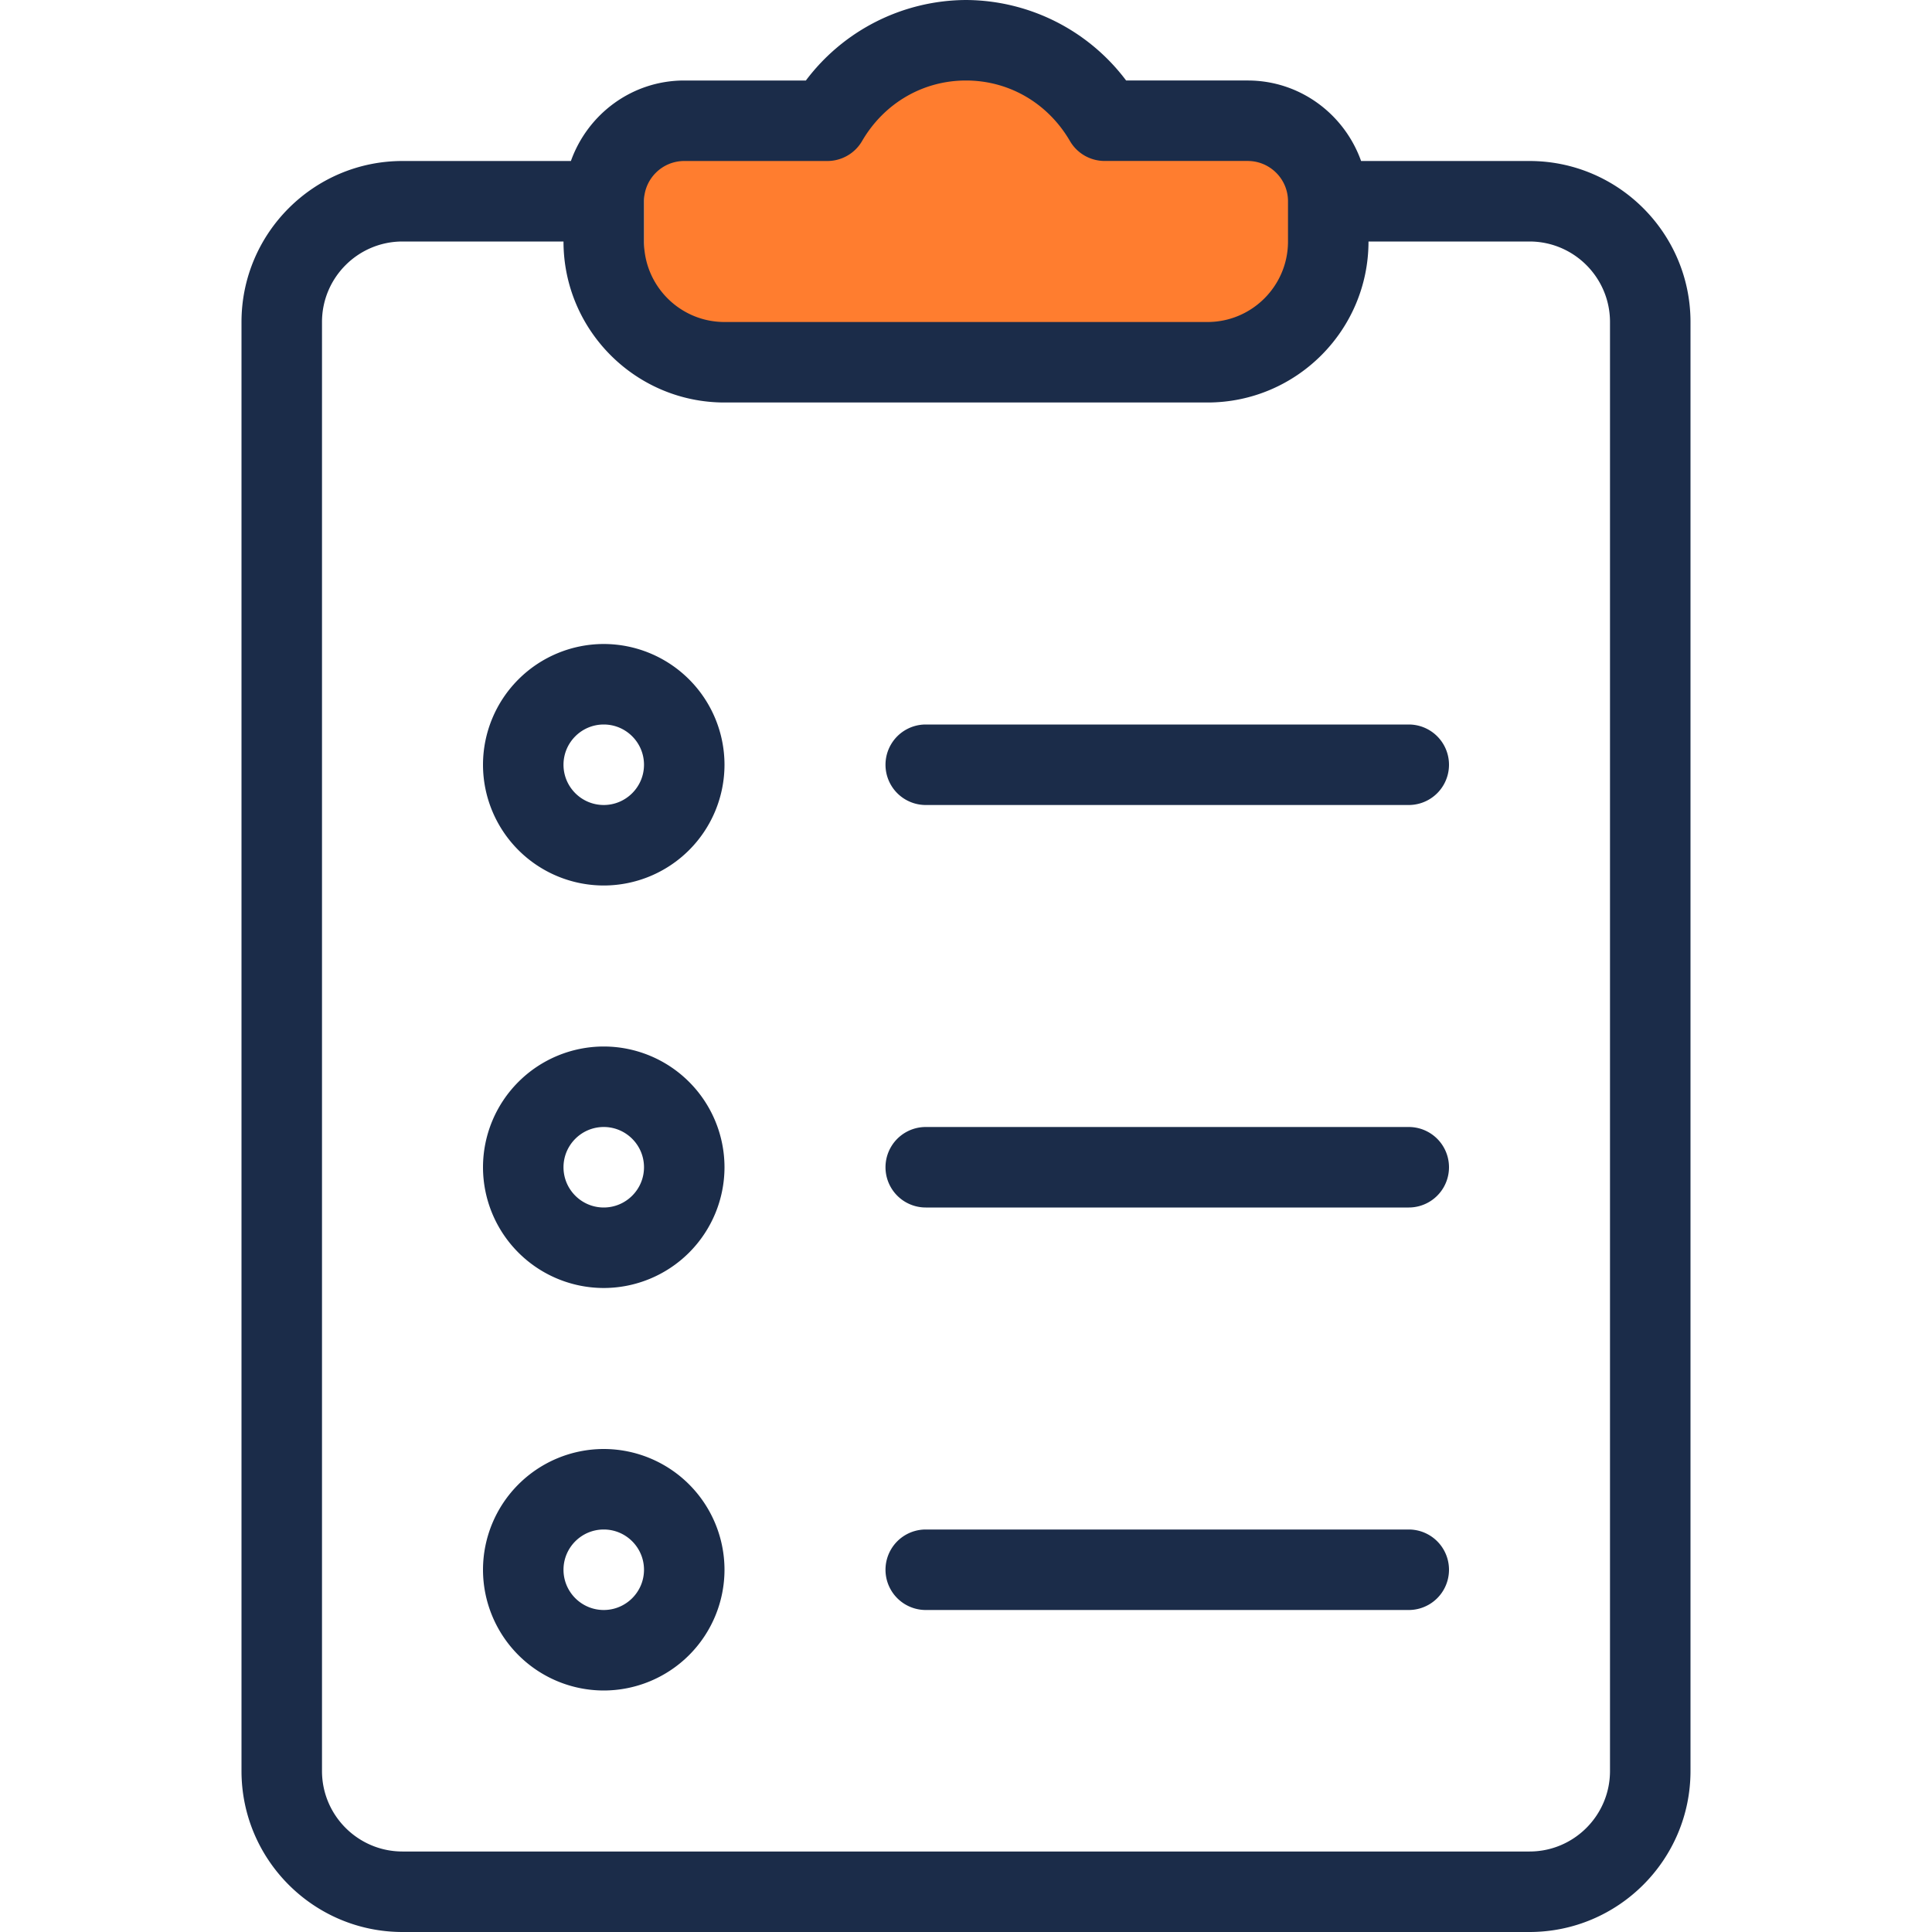 <svg width="60" height="60" fill="none" xmlns="http://www.w3.org/2000/svg"><path fill-rule="evenodd" clip-rule="evenodd" d="M25 4l3-2h3.5l2.8 2H40a1 1 0 011 1v5a1 1 0 01-1 1H21a1 1 0 01-1-1V5a1 1 0 011-1h4z" fill="#FF7D2F"/><path d="M47.5 5h-5.23c-.518-1.452-1.893-2.5-3.52-2.5h-3.777A6.256 6.256 0 0030 0a6.257 6.257 0 00-4.973 2.5H21.25c-1.628 0-3.002 1.048-3.52 2.5H12.5c-2.756 0-5 2.242-5 5v45c0 2.758 2.244 5 5 5h35c2.756 0 5-2.242 5-5V10c0-2.758-2.244-5-5-5zM20 6.25c0-.69.562-1.25 1.25-1.25h4.444c.444 0 .857-.237 1.079-.621C27.459 3.202 28.665 2.5 30 2.5c1.336 0 2.542.702 3.228 1.879.222.384.634.62 1.079.62h4.443C39.44 5 40 5.56 40 6.25V7.5c0 1.378-1.12 2.5-2.5 2.5h-15C21.12 10 20 8.878 20 7.5V6.25zM50 55c0 1.378-1.12 2.5-2.5 2.5h-35c-1.38 0-2.5-1.122-2.5-2.5V10c0-1.378 1.12-2.5 2.5-2.5h5c0 2.758 2.244 5 5 5h15c2.757 0 5-2.242 5-5h5c1.38 0 2.5 1.122 2.5 2.5v45z" fill="#1B2C49"/><path d="M18.75 20A3.754 3.754 0 0015 23.75a3.754 3.754 0 003.75 3.75 3.754 3.754 0 003.75-3.75A3.754 3.754 0 0018.75 20zm0 5c-.689 0-1.25-.56-1.25-1.25s.561-1.25 1.25-1.25 1.25.56 1.25 1.25S19.439 25 18.75 25zM18.75 32.5A3.754 3.754 0 0015 36.25 3.754 3.754 0 0018.75 40a3.754 3.754 0 003.75-3.75 3.754 3.754 0 00-3.75-3.75zm0 5c-.689 0-1.25-.56-1.25-1.25S18.061 35 18.75 35s1.25.56 1.25 1.25-.561 1.25-1.25 1.25zM18.75 45A3.754 3.754 0 0015 48.75a3.754 3.754 0 003.75 3.75 3.754 3.754 0 003.75-3.75A3.754 3.754 0 0018.75 45zm0 5c-.689 0-1.25-.56-1.25-1.25s.561-1.25 1.25-1.25 1.25.56 1.25 1.25S19.439 50 18.75 50zM43.75 22.5h-15a1.25 1.25 0 100 2.5h15a1.25 1.25 0 100-2.5zM43.75 35h-15a1.25 1.25 0 100 2.5h15a1.25 1.25 0 100-2.5zM43.75 47.5h-15a1.25 1.25 0 100 2.5h15a1.25 1.25 0 100-2.5z" fill="#1B2C49"/></svg>
